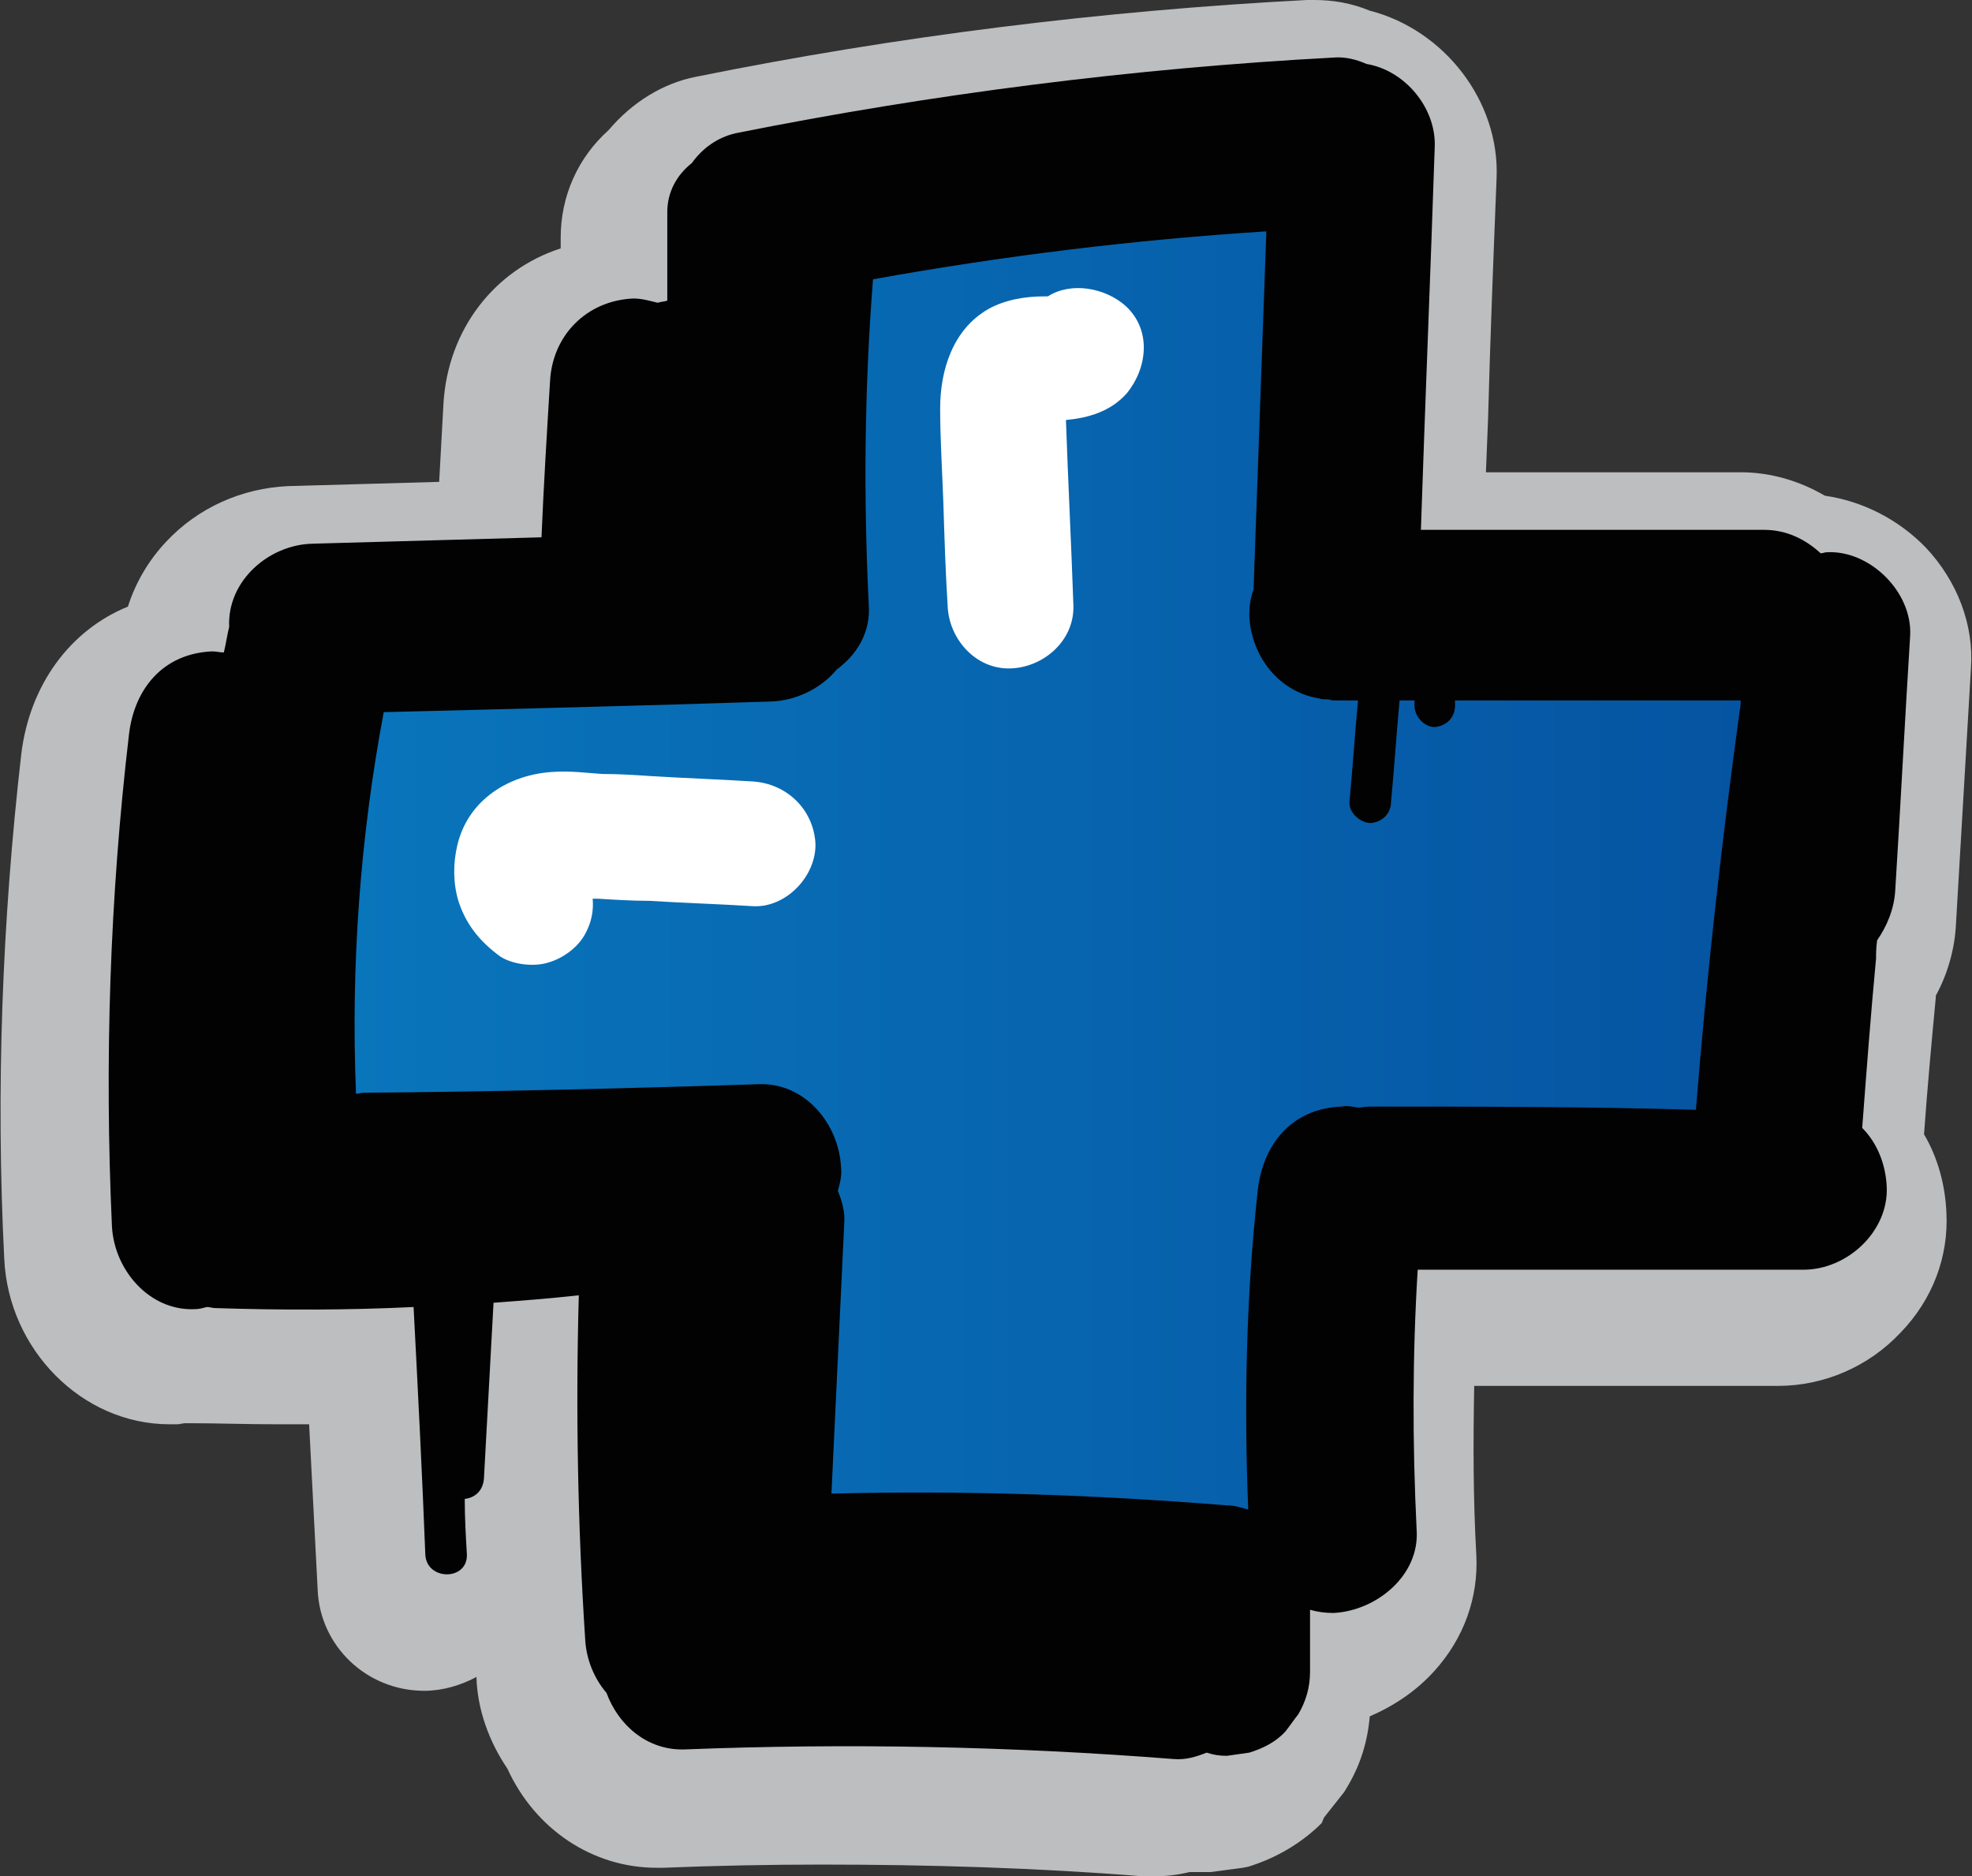 <?xml version="1.0" encoding="utf-8"?>
<!-- Generator: Adobe Illustrator 25.2.0, SVG Export Plug-In . SVG Version: 6.00 Build 0)  -->
<svg version="1.1" id="Layer_1" xmlns="http://www.w3.org/2000/svg" xmlns:xlink="http://www.w3.org/1999/xlink" x="0px" y="0px"
	 viewBox="0 0 185 176" style="enable-background:new 0 0 185 176;" xml:space="preserve">
<rect x="0" y="0" width="185" height="176" fill="#333333" stroke="none"/>
<style type="text/css">
	.st0{fill:#BCBEC0;}
	.st1{fill:url(#SVGID_1_);}
	.st2{fill:#020202;}
	.st3{fill:#FFFFFF;}
</style>
<g>
	<path class="st0" d="M108.2,176c-0.3,0-0.7,0-1,0c-10-0.8-20.1-1.1-30.1-1.1c-4.9,0-10,0.1-14.9,0.3c-0.2,0-0.4,0-0.6,0
		c-6,0-11.4-3.6-14-9.3c-1.7-2.5-2.8-5.5-2.9-8.5c0,0,0,0,0-0.1c-1.5,0.8-3.2,1.3-4.9,1.3c-5.4,0-9.8-4.2-10-9.5L29,133.6
		c-1.1,0-2.1,0-3.1,0c-2.8,0-5.5-0.1-8.1-0.1c-0.1,0-0.3,0-0.4,0c-0.3,0-0.5,0.1-0.8,0.1c-0.2,0-0.5,0-0.7,0
		c-8.2,0-15.1-7-15.5-15.5C-0.4,102.3,0.2,86.4,2,70.7c0.8-6.5,4.6-11.6,10-13.8c0.7-2.2,1.9-4.3,3.6-6.1c3-3.2,7.1-5,11.4-5.2
		l14.2-0.4l0.4-7.3c0.4-7,4.8-12.6,11-14.6v-1c0-3.9,1.6-7.5,4.5-10.1c2.2-2.6,5.1-4.4,8.2-5C84.1,3.4,103.4,1,122.6,0
		c0.2,0,0.5,0,0.7,0c1.8,0,3.5,0.3,5.2,1c7,1.8,12.2,8.5,11.9,15.7c-0.3,7.5-0.6,15.1-0.8,22.6l-0.2,5h23.9c2.8,0,5.5,0.8,7.9,2.2
		c3.5,0.5,6.9,2.2,9.5,4.9c2.9,3.1,4.5,7.2,4.2,11.3l-1.4,23.9c-0.1,2.4-0.8,4.8-1.9,6.8c0,0.1,0,0.1,0,0.2
		c-0.4,4.2-0.8,8.6-1.1,12.8c1.3,2.2,2,4.8,2.1,7.4c0.2,4.1-1.3,8.1-4.3,11.2c-3,3.2-7.2,5-11.5,5h-28.5c-0.1,5.3-0.1,10.6,0.2,15.9
		c0.2,4-1.2,7.8-3.9,10.8c-1.7,1.9-3.8,3.3-6.1,4.3c-0.2,2.4-0.9,4.6-2.1,6.6l-0.3,0.5l-1.9,2.4L124,171c-1.9,1.9-4.3,3.3-6.9,4.1
		l-0.5,0.1l-3,0.4l-0.4,0c-0.2,0-0.3,0-0.5,0c-0.4,0-0.7,0-1.1,0C110.4,175.9,109.3,176,108.2,176z"/>
	
		<linearGradient id="SVGID_1_" gradientUnits="userSpaceOnUse" x1="29.264" y1="95.83" x2="167.47" y2="95.83" gradientTransform="matrix(1 0 0 -1 0 178)">
		<stop  offset="0" style="stop-color:#0976BC"/>
		<stop  offset="1" style="stop-color:#0553A1"/>
	</linearGradient>
	<path class="st1" d="M115.9,145.4c-0.5-0.1-0.9-0.2-1.2-0.3C105,144.4,95,144,85,144c-2.3,0-4.6,0-6.9,0.1l-4.3,0.1l1.4-29.6
		c0-0.4-0.1-0.8-0.3-1.3l-0.6-1.4l0.4-1.4c0.1-0.4,0.2-0.7,0.2-0.9c-0.1-1.9-1.6-4-3.6-4h-0.1c-12.3,0.4-24.7,0.7-37,0.8
		c-0.2,0-0.3,0-0.4,0.1l-4.2,0.4l-0.2-4.3c-0.5-12.4,0.4-24.8,2.6-36.7l0.6-3.2l39.6-1c1.1,0,2.3-0.6,3.1-1.6l0.3-0.3l0.4-0.3
		c0.6-0.4,1.5-1.3,1.4-2.7c-0.5-10.1-0.4-20.5,0.4-31l0.2-3.1l3.1-0.5c12.3-2.2,24.6-3.7,37.3-4.6l4.4-0.3l-0.7,17.5
		c-0.2,6.8-0.5,13.6-0.8,20.5l0,0.6l-0.2,0.6c-0.1,0.4-0.2,0.7-0.2,1c0.1,2,1.4,3.6,3.2,3.9l0.4,0c0.1,0,0.2,0,0.3,0h42.4l-0.3,5.3
		l0,0.2c-1.7,12.4-3.1,24.9-4,37.1l-0.3,3.7h-34.3c-0.1,0-0.3,0-0.4,0.1l-0.7,0.1l-0.8-0.2c-0.2-0.1-0.4-0.1-0.5-0.1
		c-3,0.1-3.9,2.4-4.1,4.3c-1,9.6-1.3,19.5-0.9,29.4l0.2,5.6L115.9,145.4z"/>
	<path class="st2" d="M176.1,88.2c0.9-1.3,1.6-2.9,1.7-4.7c0.5-8,0.9-15.9,1.4-23.9c0.2-4.1-3.8-8-7.8-7.8c-0.2,0-0.4,0.1-0.6,0.1
		c-1.4-1.3-3.2-2.2-5.3-2.2c-10.7,0-21.5,0-32.2,0c0.4-12,0.9-24,1.3-36c0.1-3.6-2.8-7.1-6.4-7.7c-0.9-0.4-2-0.7-3.1-0.6
		C106.4,6.4,87.5,8.8,69,12.5c-1.7,0.4-3.1,1.4-4.1,2.8c-1.4,1.1-2.3,2.7-2.3,4.6c0,2.8,0,5.5,0,8.3c-0.3,0.1-0.6,0.1-0.9,0.2
		c-0.8-0.2-1.5-0.4-2.3-0.4c-4.4,0.2-7.6,3.5-7.8,7.8c-0.3,4.9-0.6,9.8-0.8,14.6c-7.2,0.2-14.4,0.4-21.5,0.6c-4.1,0.1-8,3.5-7.8,7.8
		c-0.2,0.8-0.3,1.6-0.5,2.4c-0.4,0-0.7-0.1-1.1-0.1c-4.6,0.2-7.3,3.5-7.8,7.8c-1.8,15.3-2.3,30.7-1.6,46.1c0.2,4.1,3.5,8,7.8,7.8
		c0.4,0,0.7-0.1,1.1-0.2c0.3,0,0.5,0.1,0.8,0.1c6.2,0.2,12.4,0.2,18.6-0.1c0.4,7.7,0.8,15.5,1.1,23.2c0.1,2.5,4,2.5,3.9,0
		c-0.1-1.7-0.2-3.4-0.2-5.2c0.9-0.1,1.7-0.7,1.8-1.9c0.3-5.5,0.6-11,0.9-16.5c2.7-0.2,5.3-0.4,8-0.7c-0.3,10.8-0.1,21.6,0.6,32.3
		c0.1,1.8,0.8,3.6,2,5c1.1,3,3.8,5.4,7.3,5.3c15.3-0.6,30.6-0.3,45.9,0.9c1.1,0.1,2.1-0.2,3.1-0.6c0.6,0.2,1.2,0.3,1.9,0.3
		c0.7-0.1,1.4-0.2,2.1-0.3c1.3-0.4,2.5-1,3.4-2c0.4-0.5,0.8-1.1,1.2-1.6c0.7-1.2,1.1-2.5,1.1-4c0-1.9,0-3.9,0-5.8
		c0.7,0.2,1.4,0.3,2.2,0.3c4-0.2,8.1-3.5,7.8-7.8c-0.4-8.1-0.4-16.3,0.1-24.4c12.1,0,24.1,0,36.2,0c4.1,0,8-3.6,7.8-7.8
		c-0.1-2.1-0.9-4.1-2.3-5.5c0.4-5.3,0.8-10.6,1.3-15.9C176,89.5,176,88.9,176.1,88.2z M128.5,103.8c-0.4,0-0.8,0.1-1.1,0.1
		c-0.5-0.1-1-0.2-1.6-0.1c-4.6,0.2-7.3,3.5-7.8,7.8c-1.1,10-1.3,20-0.9,30c-0.7-0.2-1.3-0.4-2.1-0.4c-12.3-1-24.6-1.4-37-1.1
		c0.4-8.4,0.8-16.9,1.2-25.3c0.1-1.1-0.2-2.1-0.6-3.1c0.2-0.7,0.4-1.5,0.3-2.2c-0.2-4.1-3.4-8-7.8-7.8c-12.3,0.4-24.7,0.7-37,0.8
		c-0.2,0-0.5,0.1-0.7,0.1c-0.5-12.1,0.4-24.1,2.6-35.8c12.1-0.3,24.2-0.6,36.4-1c2.3-0.1,4.6-1.2,6.1-3c1.9-1.4,3.2-3.5,3-6.1
		c-0.5-10.2-0.4-20.3,0.4-30.5c12.2-2.2,24.4-3.7,36.9-4.5c-0.4,11.2-0.8,22.4-1.2,33.6c-0.3,0.8-0.4,1.6-0.4,2.5
		c0.2,3.8,2.8,7.1,6.5,7.7c0.2,0.1,0.5,0.1,0.8,0.1c0.2,0,0.4,0.1,0.6,0.1c0.1,0,0.1,0,0.2,0c0,0,0.1,0,0.1,0c0,0,0,0,0.1,0
		c0.6,0,1.2,0,1.9,0c-0.3,3.2-0.5,6.3-0.8,9.5c-0.1,1,1,2,2,2c1.1-0.1,1.9-0.9,1.9-2c0.3-3.2,0.5-6.3,0.8-9.5c0.5,0,1,0,1.4,0
		c0,0.2,0,0.3,0,0.5c0,1,0.9,2,1.9,2c1.1-0.1,1.9-0.9,1.9-2c0-0.2,0-0.3,0-0.5c8.9,0,17.9,0,26.8,0c0,0.3,0,0.6-0.1,1
		c-1.7,12.4-3.1,24.9-4.1,37.4C148.9,103.8,138.7,103.8,128.5,103.8z"/>
	<path class="st3" d="M105.6,28.7c-1.9-1.7-5.1-2.3-7.3-0.9c-0.1,0-0.2,0-0.3,0c-1.8,0-3.7,0.3-5.3,1.2c-3.3,1.9-4.5,5.7-4.5,9.3
		c0,3,0.2,6,0.3,8.9c0.1,3.2,0.2,6.4,0.4,9.6c0.1,3.1,2.6,6,5.9,5.9c3.1-0.1,6-2.6,5.9-5.9c-0.2-5.8-0.5-11.6-0.7-17.4
		c2.1-0.2,4.2-0.8,5.7-2.5C107.6,34.6,108.1,31,105.6,28.7z"/>
	<path class="st3" d="M70.6,73.3c-3.2-0.2-6.3-0.3-9.5-0.5c-1.5-0.1-3-0.2-4.6-0.2c-1.5-0.1-3-0.3-4.5-0.2c-4.2,0.2-8.1,2.6-9.1,6.9
		c-0.4,1.7-0.4,3.5,0.1,5.2c0.7,2.2,2,3.8,3.9,5.2c1.2,0.8,3.2,1,4.5,0.6c1.4-0.4,2.8-1.4,3.5-2.7c0.6-1.1,0.8-2.2,0.7-3.3
		c0.2,0,0.3,0,0.5,0c1.6,0.1,3.2,0.2,4.8,0.2c3.2,0.2,6.5,0.3,9.7,0.5c3.1,0.2,6-2.8,5.9-5.9C76.3,75.9,73.8,73.5,70.6,73.3z"/>
</g>
</svg>
